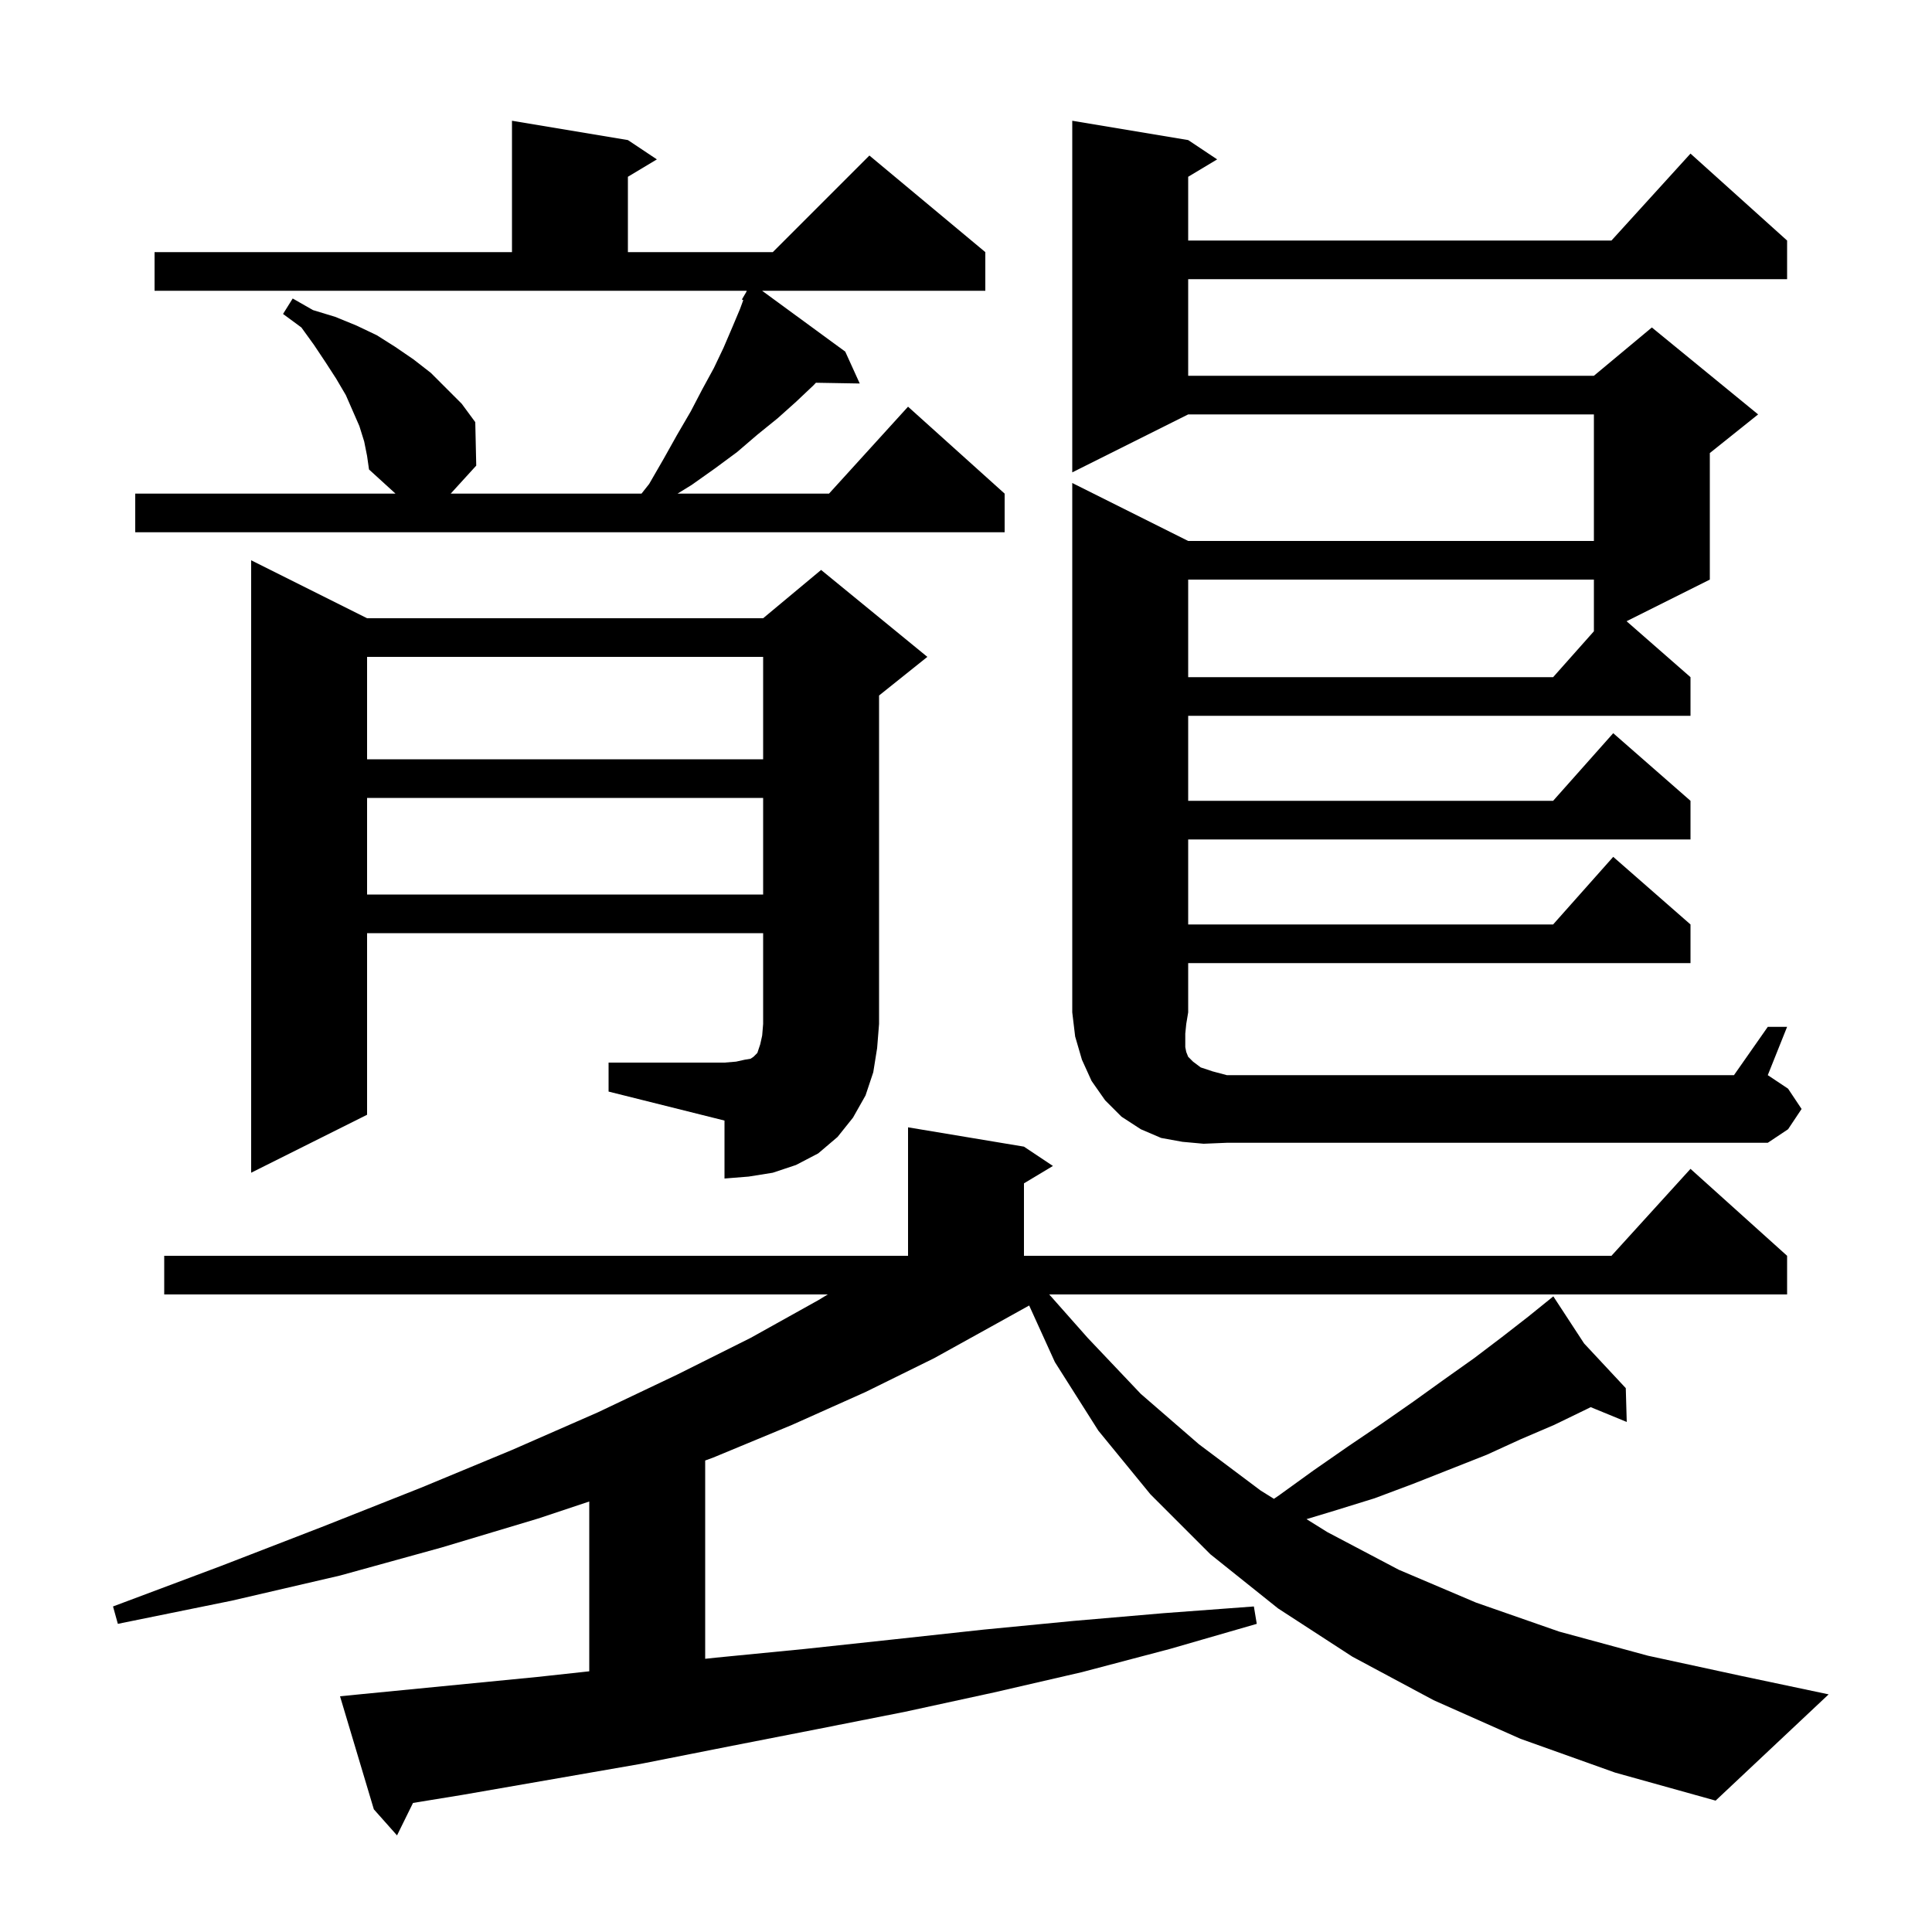 <svg xmlns="http://www.w3.org/2000/svg" xmlns:xlink="http://www.w3.org/1999/xlink" version="1.1" baseProfile="full" viewBox="0 0 200 200" width="200" height="200">
<g fill="black">
<path d="M 157.4 180.0 L 148.4 176.0 L 140.0 171.5 L 132.3 166.5 L 125.3 160.9 L 119.1 154.7 L 113.7 148.1 L 109.2 141.0 L 106.539 135.145 L 103.2 137.0 L 96.7 140.6 L 89.6 144.1 L 82.0 147.5 L 73.8 150.9 L 73.0 151.191 L 73.0 171.718 L 74.1 171.6 L 83.3 170.7 L 92.6 169.7 L 101.8 168.7 L 111.1 167.8 L 120.4 167.0 L 129.8 166.3 L 130.1 168.1 L 121.1 170.7 L 112.0 173.1 L 102.9 175.2 L 93.7 177.2 L 84.6 179.0 L 75.4 180.8 L 66.3 182.6 L 47.9 185.8 L 42.755 186.639 L 41.1 190.0 L 38.7 187.3 L 35.2 175.6 L 37.2 175.4 L 55.6 173.6 L 61.0 173.013 L 61.0 155.433 L 55.7 157.2 L 45.7 160.2 L 35.2 163.1 L 24.0 165.7 L 12.2 168.1 L 11.7 166.3 L 22.9 162.1 L 33.5 158.0 L 43.6 154.0 L 53.0 150.1 L 61.9 146.2 L 70.1 142.3 L 77.7 138.5 L 84.7 134.6 L 85.692 134.0 L 17.0 134.0 L 17.0 130.0 L 94.0 130.0 L 94.0 116.7 L 106.0 118.7 L 109.0 120.7 L 106.0 122.5 L 106.0 130.0 L 166.818 130.0 L 175.0 121.0 L 185.0 130.0 L 185.0 134.0 L 108.616 134.0 L 112.6 138.5 L 118.1 144.3 L 124.1 149.5 L 130.5 154.3 L 131.877 155.158 L 132.4 154.8 L 136.0 152.2 L 139.6 149.7 L 143.0 147.4 L 146.3 145.1 L 149.5 142.8 L 152.6 140.6 L 155.5 138.4 L 158.2 136.3 L 160.022 134.828 L 160.0 134.8 L 160.025 134.826 L 160.8 134.2 L 163.983 139.071 L 168.3 143.7 L 168.4 147.2 L 164.667 145.667 L 164.2 145.9 L 160.9 147.5 L 157.4 149.0 L 153.9 150.6 L 146.3 153.6 L 142.3 155.1 L 138.1 156.4 L 135.252 157.261 L 137.4 158.6 L 144.8 162.5 L 152.8 165.9 L 161.4 168.9 L 170.6 171.4 L 180.3 173.5 L 189.3 175.4 L 177.6 186.4 L 167.2 183.5 Z M 63.0 110.0 L 75.0 110.0 L 76.2 109.9 L 77.1 109.7 L 77.7 109.6 L 78.0 109.4 L 78.4 109.0 L 78.7 108.1 L 78.9 107.2 L 79.0 106.0 L 79.0 96.6 L 38.0 96.6 L 38.0 115.4 L 26.0 121.4 L 26.0 58.0 L 38.0 64.0 L 79.0 64.0 L 85.0 59.0 L 96.0 68.0 L 91.0 72.0 L 91.0 106.0 L 90.8 108.5 L 90.4 111.0 L 89.6 113.4 L 88.3 115.7 L 86.7 117.7 L 84.7 119.4 L 82.4 120.6 L 80.0 121.4 L 77.5 121.8 L 75.0 122.0 L 75.0 116.0 L 63.0 113.0 Z M 124.6 118.4 L 122.4 118.2 L 120.2 117.8 L 118.1 116.9 L 116.1 115.6 L 114.4 113.9 L 113.0 111.9 L 112.0 109.7 L 111.3 107.3 L 111.0 104.8 L 111.0 50.0 L 123.0 56.0 L 165.0 56.0 L 165.0 42.9 L 123.0 42.9 L 111.0 48.9 L 111.0 12.5 L 123.0 14.5 L 126.0 16.5 L 123.0 18.3 L 123.0 24.9 L 166.818 24.9 L 175.0 15.9 L 185.0 24.9 L 185.0 28.9 L 123.0 28.9 L 123.0 38.9 L 165.0 38.9 L 171.0 33.9 L 182.0 42.9 L 177.0 46.9 L 177.0 60.0 L 168.382 64.309 L 175.0 70.1 L 175.0 74.1 L 123.0 74.1 L 123.0 82.9 L 160.778 82.9 L 167.0 75.9 L 175.0 82.9 L 175.0 86.9 L 123.0 86.9 L 123.0 95.7 L 160.778 95.7 L 167.0 88.7 L 175.0 95.7 L 175.0 99.7 L 123.0 99.7 L 123.0 104.8 L 122.8 106.0 L 122.7 107.0 L 122.7 108.4 L 122.8 108.9 L 123.0 109.4 L 123.5 109.9 L 124.3 110.5 L 125.5 110.9 L 127.0 111.3 L 179.5 111.3 L 183.0 106.3 L 185.0 106.3 L 183.0 111.3 L 185.1 112.7 L 186.5 114.8 L 185.1 116.9 L 183.0 118.3 L 127.0 118.3 Z M 38.0 82.6 L 38.0 92.6 L 79.0 92.6 L 79.0 82.6 Z M 38.0 68.0 L 38.0 78.6 L 79.0 78.6 L 79.0 68.0 Z M 123.0 60.0 L 123.0 70.1 L 160.778 70.1 L 165.0 65.35 L 165.0 60.0 Z M 37.7 45.7 L 37.2 44.1 L 35.8 40.9 L 34.8 39.2 L 33.7 37.5 L 32.5 35.7 L 31.2 33.9 L 29.3 32.5 L 30.3 30.9 L 32.4 32.1 L 34.7 32.8 L 36.9 33.7 L 39.0 34.7 L 40.9 35.9 L 42.8 37.2 L 44.6 38.6 L 47.8 41.8 L 49.2 43.7 L 49.3 48.2 L 46.656 51.1 L 66.408 51.1 L 67.2 50.1 L 68.7 47.5 L 70.1 45.0 L 71.5 42.6 L 72.7 40.3 L 73.9 38.1 L 74.9 36.0 L 75.8 33.9 L 76.6 32.0 L 76.942 31.072 L 76.8 31.0 L 77.251 30.234 L 77.3 30.1 L 77.322 30.113 L 77.329 30.1 L 16.0 30.1 L 16.0 26.1 L 53.0 26.1 L 53.0 12.5 L 65.0 14.5 L 68.0 16.5 L 65.0 18.3 L 65.0 26.1 L 80.0 26.1 L 90.0 16.1 L 102.0 26.1 L 102.0 30.1 L 78.893 30.1 L 87.5 36.4 L 89.0 39.7 L 84.463 39.622 L 84.2 39.9 L 82.4 41.6 L 80.5 43.3 L 78.4 45.0 L 76.3 46.8 L 74.0 48.5 L 71.6 50.2 L 70.138 51.1 L 85.818 51.1 L 94.0 42.1 L 104.0 51.1 L 104.0 55.1 L 14.0 55.1 L 14.0 51.1 L 40.942 51.1 L 38.2 48.6 L 38.0 47.2 Z " />
</g>
</svg>
